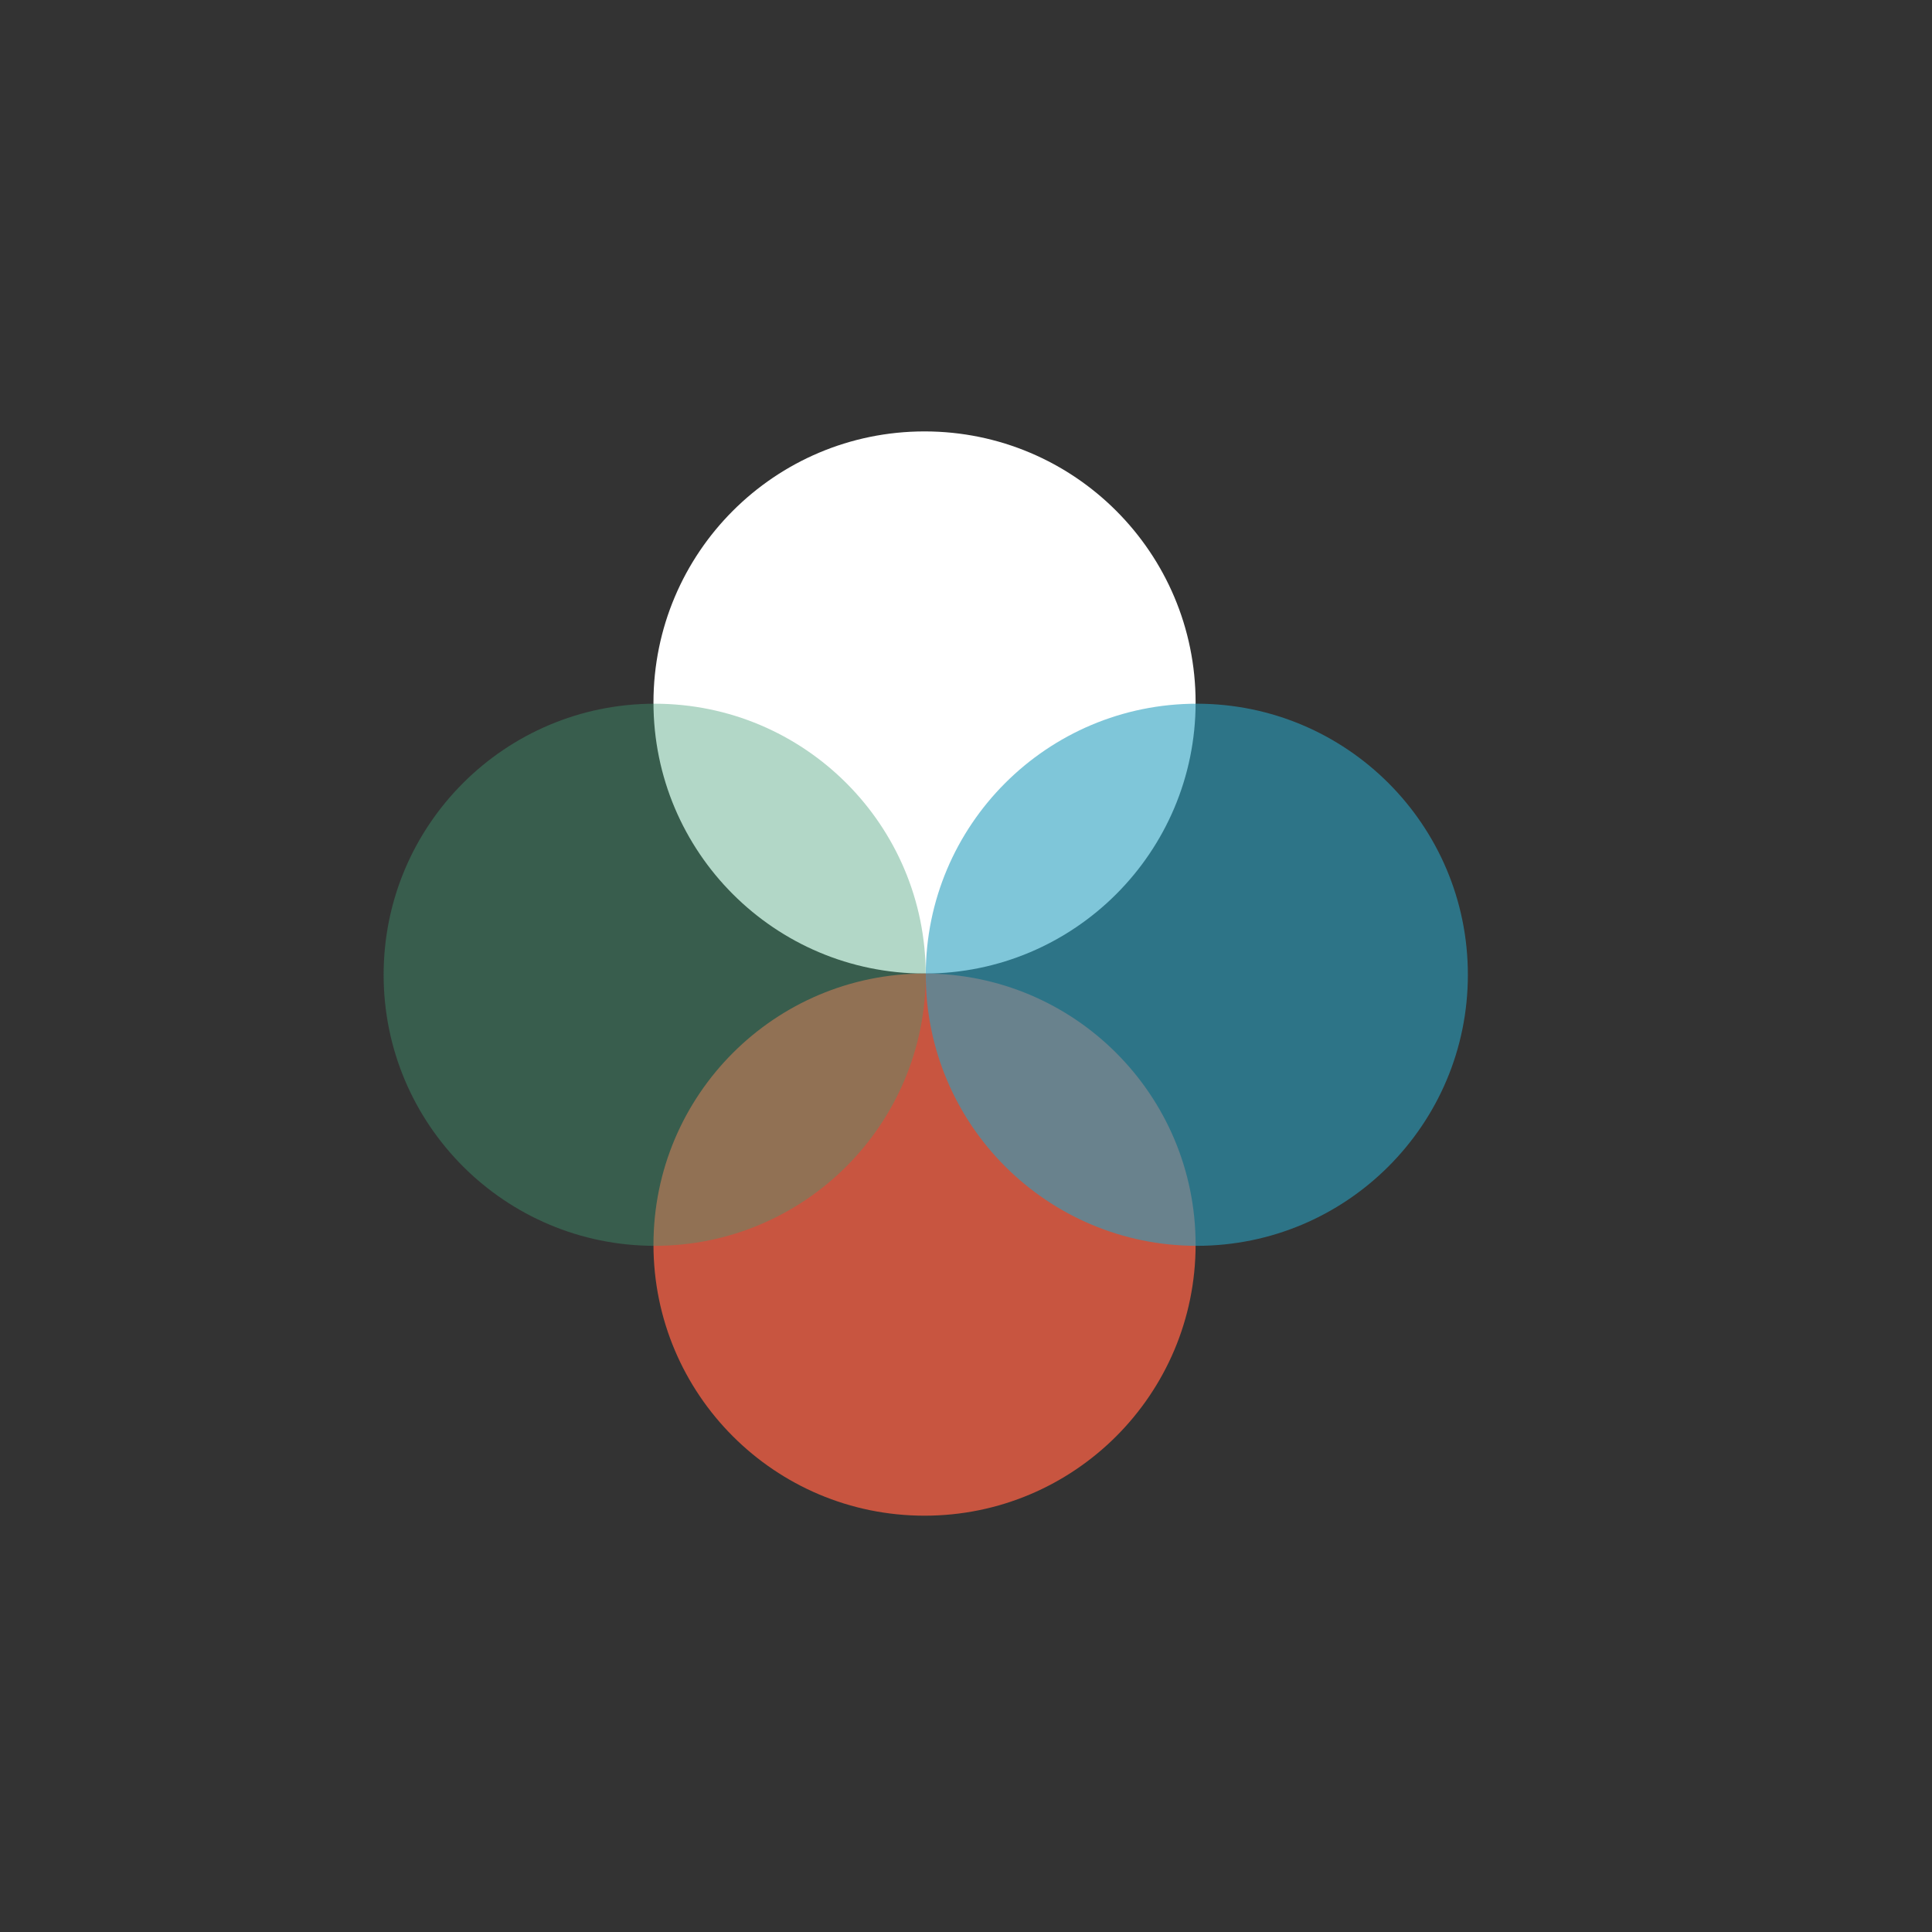 <?xml version="1.0" encoding="utf-8"?>
<!-- Generator: Adobe Illustrator 16.0.0, SVG Export Plug-In . SVG Version: 6.00 Build 0)  -->
<!DOCTYPE svg PUBLIC "-//W3C//DTD SVG 1.1//EN" "http://www.w3.org/Graphics/SVG/1.1/DTD/svg11.dtd">
<svg version="1.1" id="Layer_1" xmlns="http://www.w3.org/2000/svg" xmlns:xlink="http://www.w3.org/1999/xlink" x="0px" y="0px"
	 width="128px" height="128px" viewBox="0 0 128 128" enable-background="new 0 0 128 128" xml:space="preserve">
<rect x="0" y="0" width="128" height="128" fill="#333333" stroke="none"/>
<circle fill="#FFFFFF" cx="61.253" cy="46.541" r="17.959"/>
<circle fill="#C85540" cx="61.253" cy="82.459" r="17.959"/>
<circle opacity="0.4" fill="#3F9C75" cx="43.374" cy="64.581" r="17.958"/>
<circle opacity="0.6" fill="#2BA0BF" cx="79.292" cy="64.581" r="17.958"/>
</svg>

